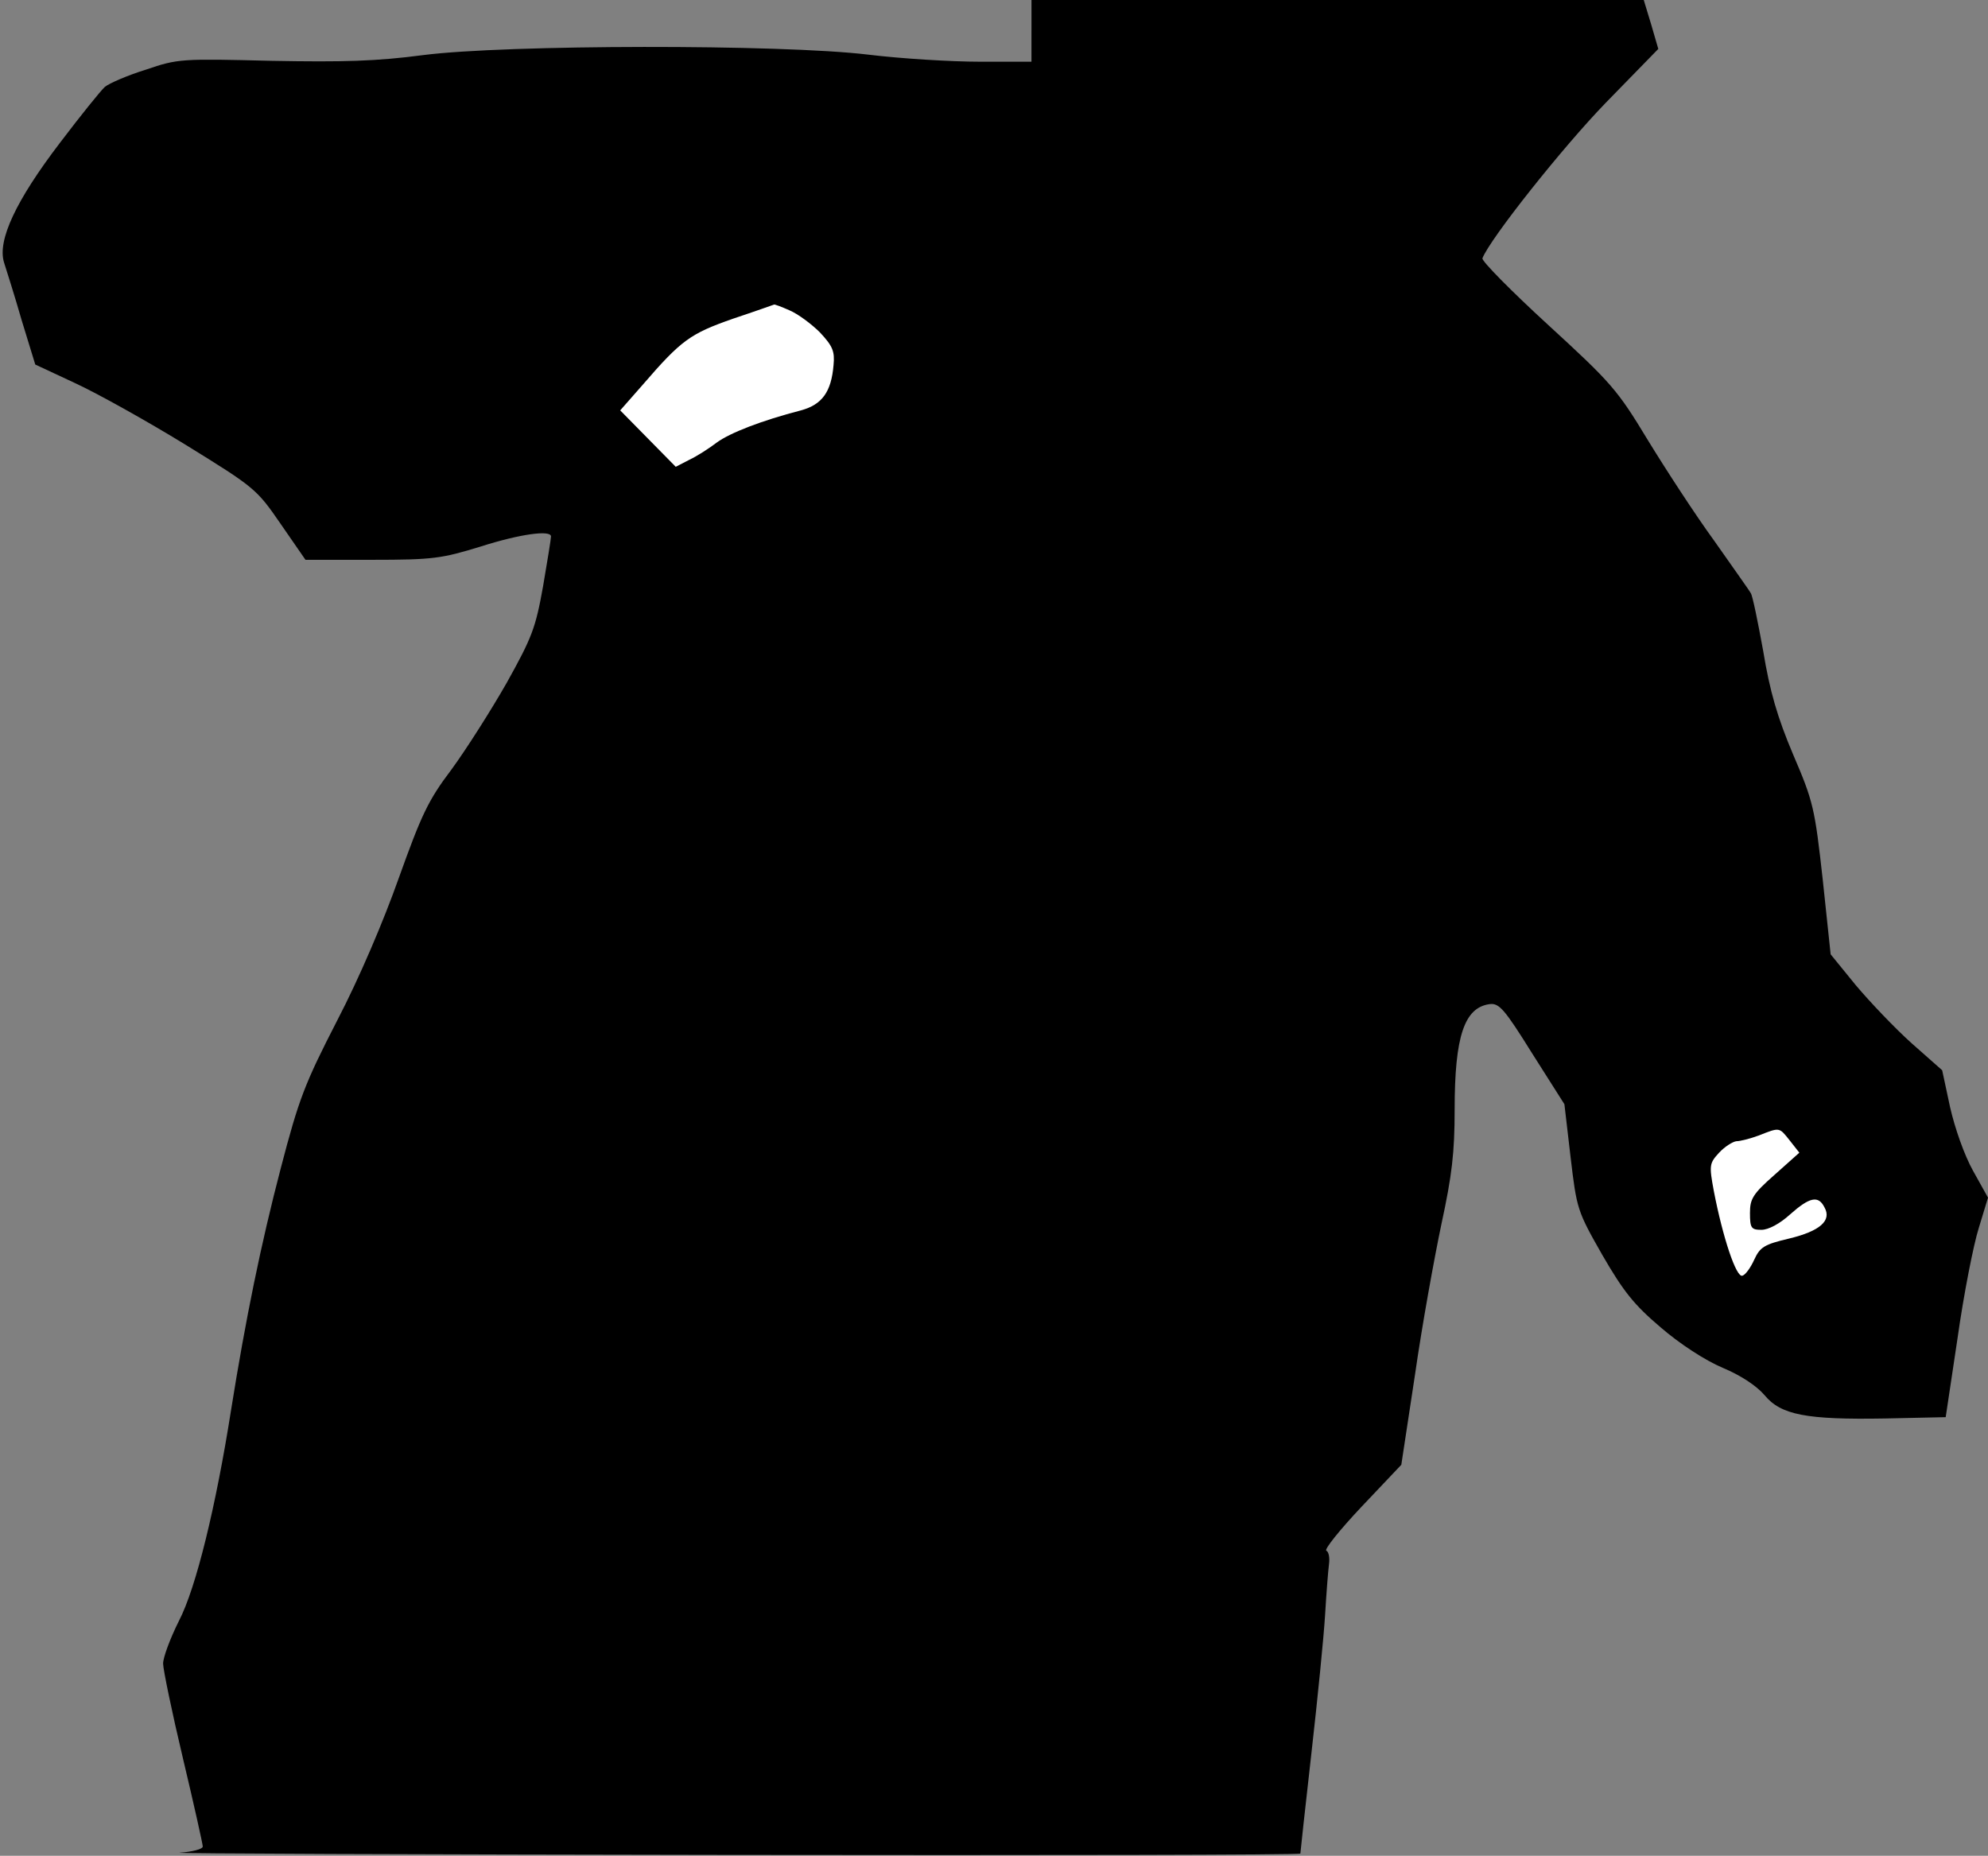 <?xml version="1.0" standalone="no"?>
<!DOCTYPE svg PUBLIC "-//W3C//DTD SVG 20010904//EN"
 "http://www.w3.org/TR/2001/REC-SVG-20010904/DTD/svg10.dtd">
<svg version="1.0" xmlns="http://www.w3.org/2000/svg"
 width="451pt" height="421pt" viewBox="0 0 451 421"
 preserveAspectRatio="xMidYMid meet">
<rect x="0" y="0" width="451" height="421" fill="#808080" stroke="none"/>
<g transform="translate(0,421) scale(0.1,-0.1)"
fill="#000000" stroke="none">
<path fill="#000000" stroke="none" d="M2340 4140 l0 -70 -117 0 c-65 0 -179
7 -253 16 -198 24 -823 23 -1010 -1 -106 -14 -181 -16 -344 -13 -204 5 -212 5
-285 -20 -42 -13 -83 -31 -93 -39 -9 -8 -55 -65 -102 -127 -100 -131 -142
-221 -127 -271 5 -16 24 -75 40 -131 l31 -101 90 -42 c50 -23 163 -86 251
-140 157 -97 161 -100 216 -180 l56 -81 151 0 c139 0 158 3 246 30 91 29 160
38 160 23 0 -5 -8 -55 -18 -113 -17 -95 -25 -116 -83 -220 -36 -63 -92 -151
-125 -196 -53 -70 -68 -103 -119 -245 -35 -99 -90 -228 -140 -324 -74 -144
-87 -178 -128 -335 -45 -172 -80 -343 -113 -550 -34 -216 -79 -402 -118 -477
-20 -40 -36 -83 -36 -97 0 -13 20 -110 45 -215 25 -105 45 -195 45 -200 0 -6
-24 -12 -52 -14 -29 -2 531 -4 1245 -5 713 -1 1297 0 1297 3 0 2 11 104 25
227 14 123 28 264 31 313 3 50 7 102 9 117 2 15 -1 28 -6 30 -6 2 30 47 80
100 l90 95 31 204 c16 112 44 266 60 342 24 111 30 162 30 260 0 166 22 231
79 239 22 3 34 -11 97 -112 l73 -115 14 -120 c14 -118 15 -122 72 -222 48 -83
72 -113 132 -164 44 -38 101 -75 141 -92 41 -17 77 -41 95 -62 37 -45 95 -56
272 -53 l139 3 27 180 c14 99 36 211 48 249 l21 69 -34 61 c-20 36 -41 96 -52
144 l-18 84 -69 61 c-38 34 -95 94 -127 132 l-57 70 -18 170 c-18 161 -21 176
-67 283 -36 85 -53 144 -68 235 -12 66 -24 125 -28 131 -3 6 -41 59 -83 119
-43 59 -110 162 -151 229 -69 114 -82 129 -226 261 -84 77 -151 145 -149 151
17 44 182 252 280 353 l119 122 -16 55 -17 56 -694 0 -695 0 0 -70z"/>
<path fill="#ffffff" stroke="none" d="M1791 3506 c19 -8 50 -31 69 -50 29
-31 34 -43 31 -74 -5 -61 -26 -90 -74 -103 -89 -23 -161 -51 -191 -73 -17 -13
-45 -31 -62 -39 l-31 -16 -63 64 -63 64 51 58 c88 102 108 116 205 150 51 17
93 32 93 32 1 1 17 -5 35 -13z"/>
<path fill="#ffffff" stroke="none" d="M4060 1623 l22 -28 -56 -50 c-50 -44
-56 -55 -56 -87 0 -34 3 -38 26 -38 16 0 42 14 65 35 44 39 64 44 78 16 17
-30 -10 -54 -81 -71 -55 -13 -65 -19 -78 -47 -8 -18 -20 -35 -27 -37 -14 -6
-45 88 -65 192 -11 59 -10 63 12 87 13 14 31 25 39 26 9 0 32 6 51 13 48 19
46 19 70 -11z"/>
</g>
</svg>
